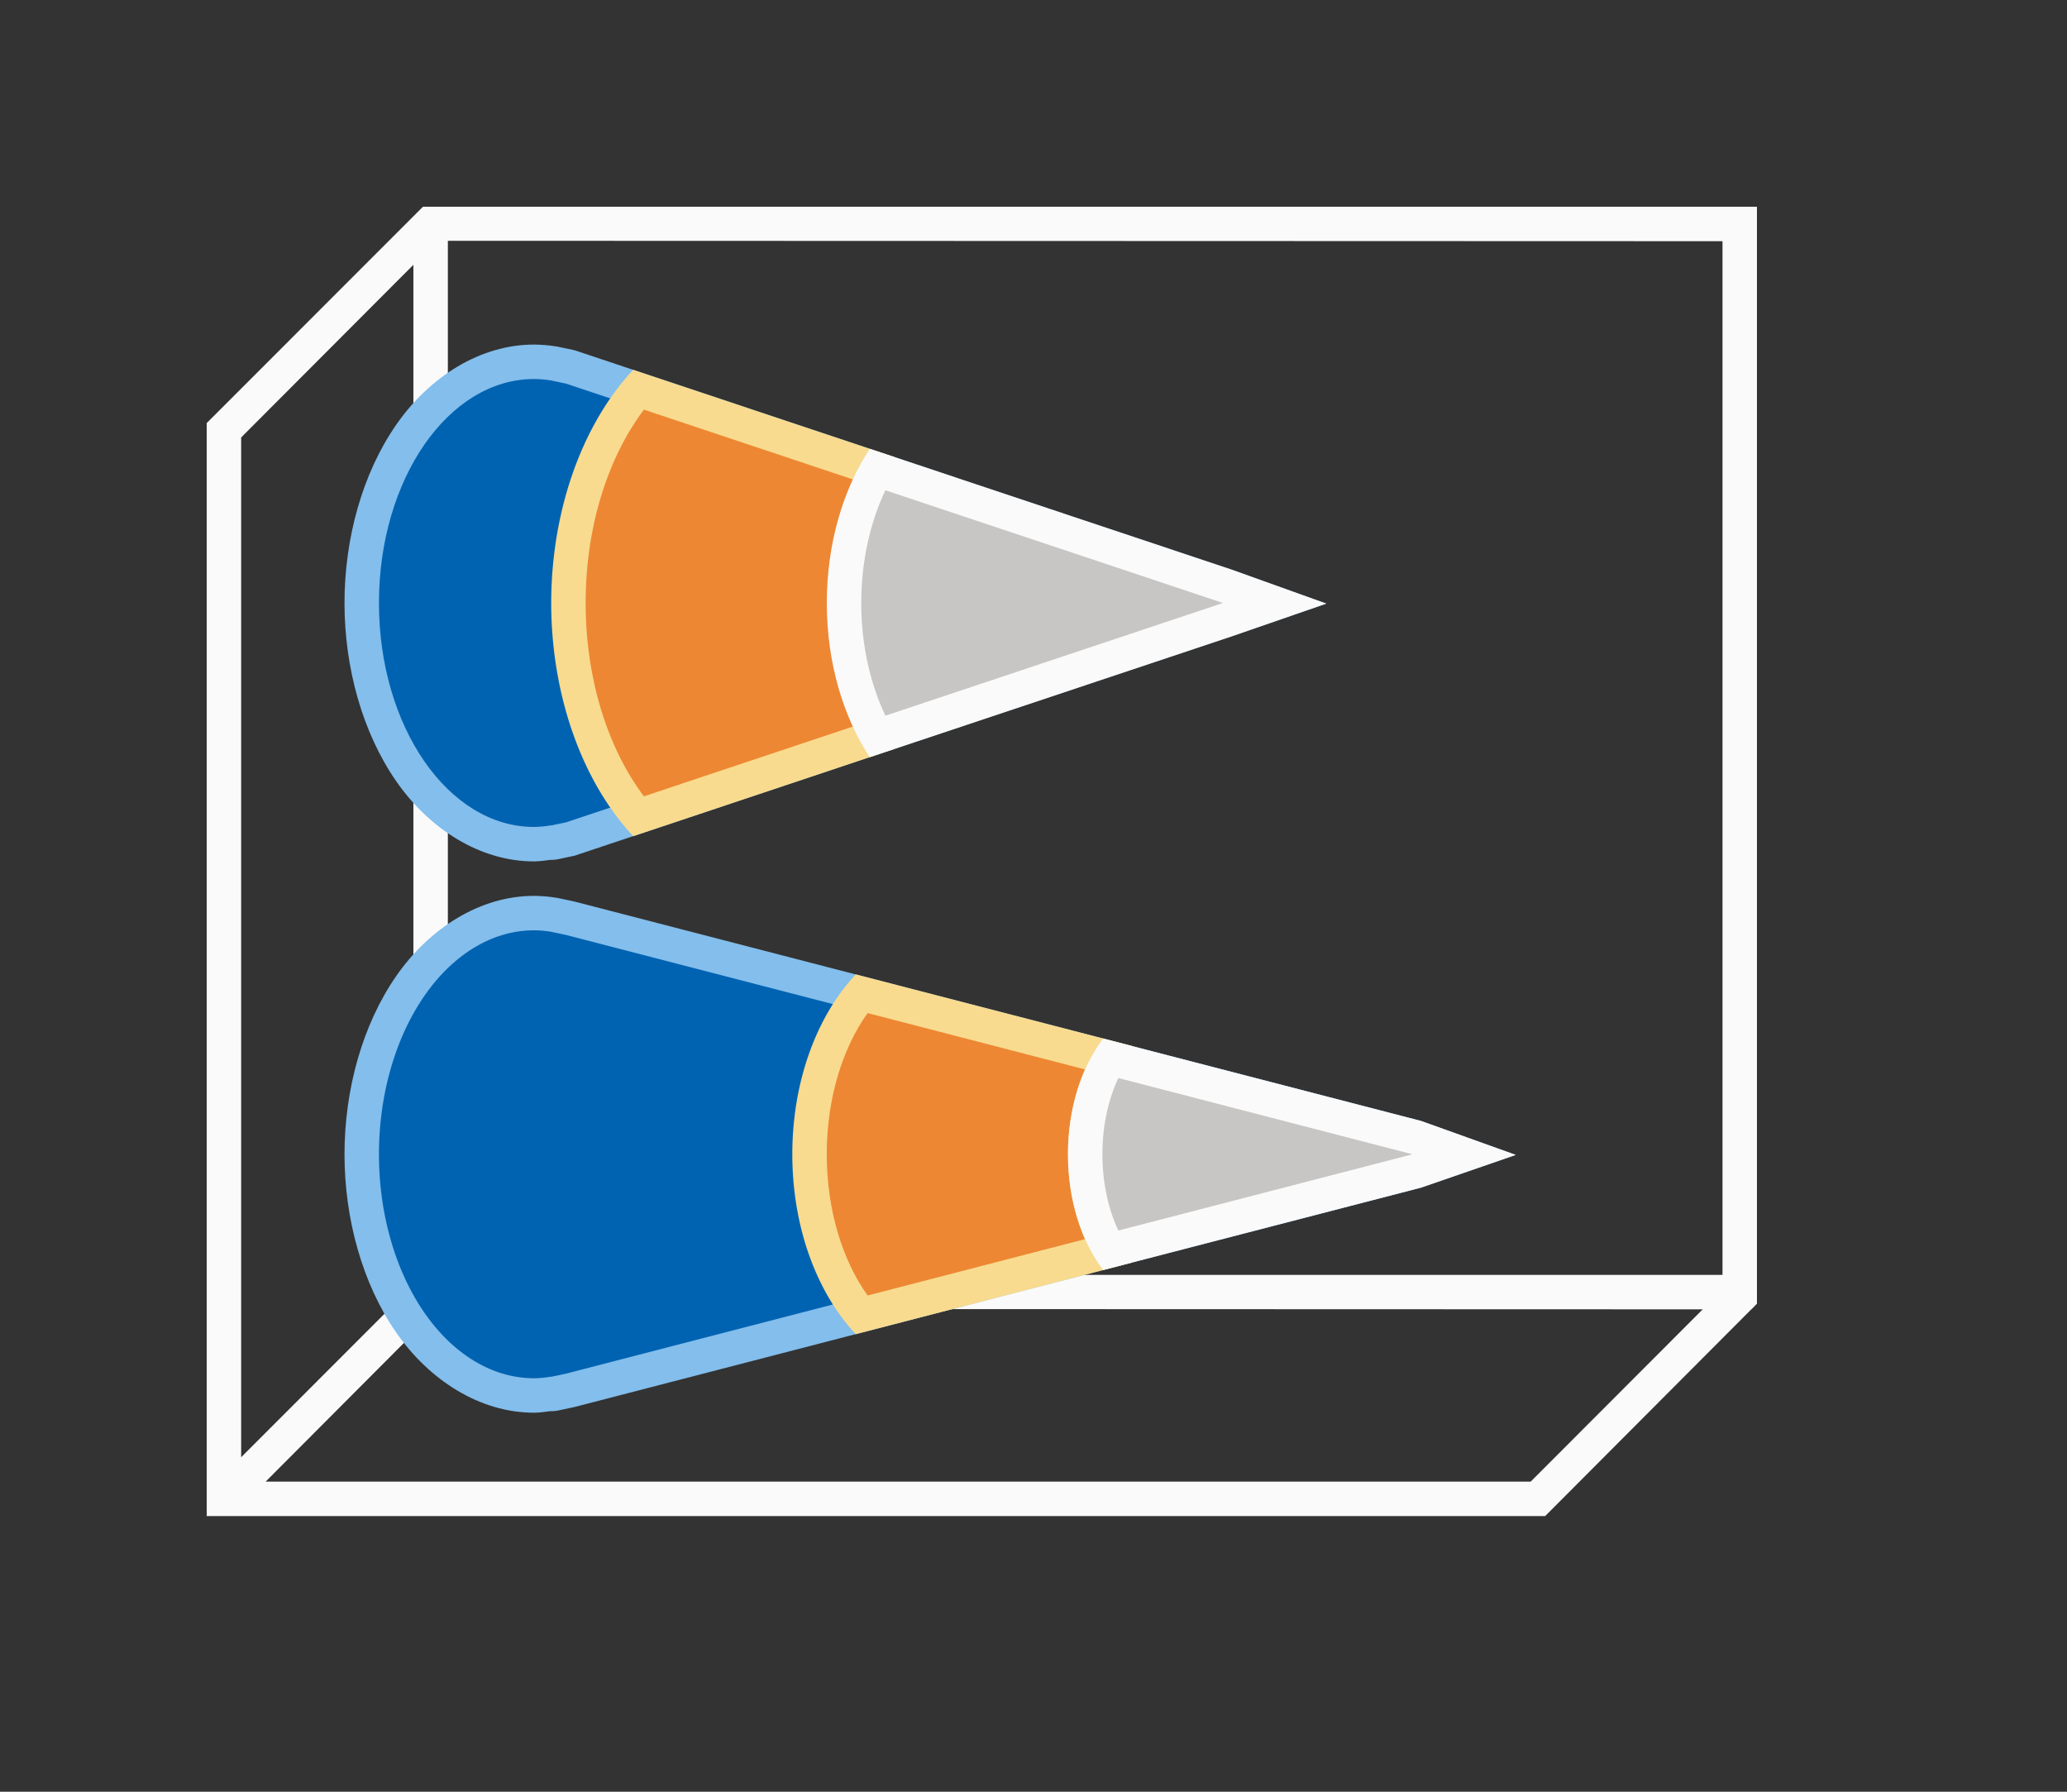 <svg height="52" viewBox="0 0 60 52" width="60" xmlns="http://www.w3.org/2000/svg"><rect x="0" y="0" width="60" height="52" fill="#333333" stroke="none"/><path d="m12.277 6-5.277 5.279-1 1v30.721 1h38.852l5.984-6h.004l.16-.164v-.836-30-1zm.723.988 37 .012v30h-37zm-1 .697v29.314.291l-5 5.002v-29.596zm.709 30.303 36.717.012-4.994 5h-36.721z" fill="#fafafa"/><g transform="matrix(0 1 -1 0 52 -5)"><path d="m38.518 8-.986 2.75-6.365 24.566c-.004.014-.007.029-.01.043l-.092.434c-.003.014-.005.029-.008.043-.036.218-.055.438-.057.658-0.0.002-0.0.004 0 .006 0 1.556.929 3.031 2.334 4.004 1.405.972 3.283 1.496 5.166 1.496s3.761-.524 5.166-1.496c1.405-.973 2.334-2.448 2.334-4.004 0-.005 0-.009 0-.014-.002-.155-.025-.309-.045-.463.003-.078-.004-.156-.02-.232l-.02-.088-.006-.031c-.012-.064-.026-.126-.041-.189l-.025-.121c-.003-.015-.006-.03-.01-.045l-6.365-24.566z" fill="#83beec"/><path d="m38.5 11-6.365 24.566-.092.434a6.5 4.5 0 0 0 -.043.5 6.5 4.5 0 0 0 6.5 4.5 6.5 4.5 0 0 0 6.5-4.5 6.5 4.5 0 0 0 -.047-.5h.004l-.025-.119a6.5 4.5 0 0 0 -.041-.193l-.025-.121z" fill="#0063b1"/><path d="m35.355 19.143-2.076 8.016c1.184 1.112 3.073 1.842 5.221 1.842s4.037-.73 5.221-1.842l-2.076-8.014a4.5 3 0 0 1 -3.145.855 4.5 3 0 0 1 -.617-.033 4.5 3 0 0 1 -2.527-.824z" fill="#f8db8f"/><path d="m36.037 20.508-1.635 6.307c1.008.722 2.461 1.186 4.098 1.186s3.09-.464 4.098-1.186l-1.635-6.307c-.732.32-1.588.491-2.463.492-.875-.001-1.731-.172-2.463-.492z" fill="#ed8733"/><path d="m38.518 8-.986 2.75-2.391 9.229c.825.622 2.017 1.021 3.359 1.021s2.535-.4 3.359-1.021l-2.391-9.229z" fill="#fafafa"/><path d="m38.5 11-2.213 8.537c.605.285 1.368.463 2.213.463s1.608-.178 2.213-.463z" fill="#c8c6c4"/></g><g transform="matrix(0 1 -1 0 52 -4)"><path d="m21.518 13.5-.986 2.75-6.365 19.066c-.004.014-.007.029-.01.043l-.092.434c-.003.014-.005.029-.008.043-.036.218-.055.438-.057.658-0.0.002-0.0.004 0 .006 0 1.556.929 3.031 2.334 4.004 1.405.972 3.283 1.496 5.166 1.496s3.761-.524 5.166-1.496c1.405-.973 2.334-2.448 2.334-4.004 0-.005 0-.009 0-.014-.002-.155-.025-.309-.045-.463.003-.078-.004-.156-.02-.232l-.02-.088-.006-.031c-.012-.064-.026-.126-.041-.189l-.025-.121c-.003-.015-.006-.03-.01-.045l-6.365-19.066z" fill="#83beec"/><path d="m21.5 16.5-6.365 19.066-.092.434c-.028.166-.042.333-.043.5 0 2.485 2.91 4.5 6.5 4.5s6.5-2.015 6.5-4.5c-.002-.167-.018-.334-.047-.5h.004l-.025-.119c-.012-.065-.025-.129-.041-.193l-.025-.121z" fill="#0063b1"/><path d="m25.732 26.029a6.5 4 0 0 1 -4.232.971 6.5 4 0 0 1 -4.234-.969l-2.533 7.59a8.5 6 0 0 0 6.768 2.379 8.5 6 0 0 0 6.768-2.381z" fill="#f8db8f"/><path d="m21.5 16.5-5.611 16.809c1.374 1.035 3.375 1.691 5.611 1.691s4.237-.657 5.611-1.691z" fill="#ed8733"/><path d="m21.518 13.5-.986 2.75-3.506 10.502c1.166.769 2.736 1.248 4.475 1.248s3.308-.479 4.475-1.248l-3.506-10.502z" fill="#fafafa"/><path d="m21.5 16.5-3.271 9.799c.916.435 2.04.701 3.271.701s2.355-.266 3.271-.701z" fill="#c8c6c4"/></g></svg>